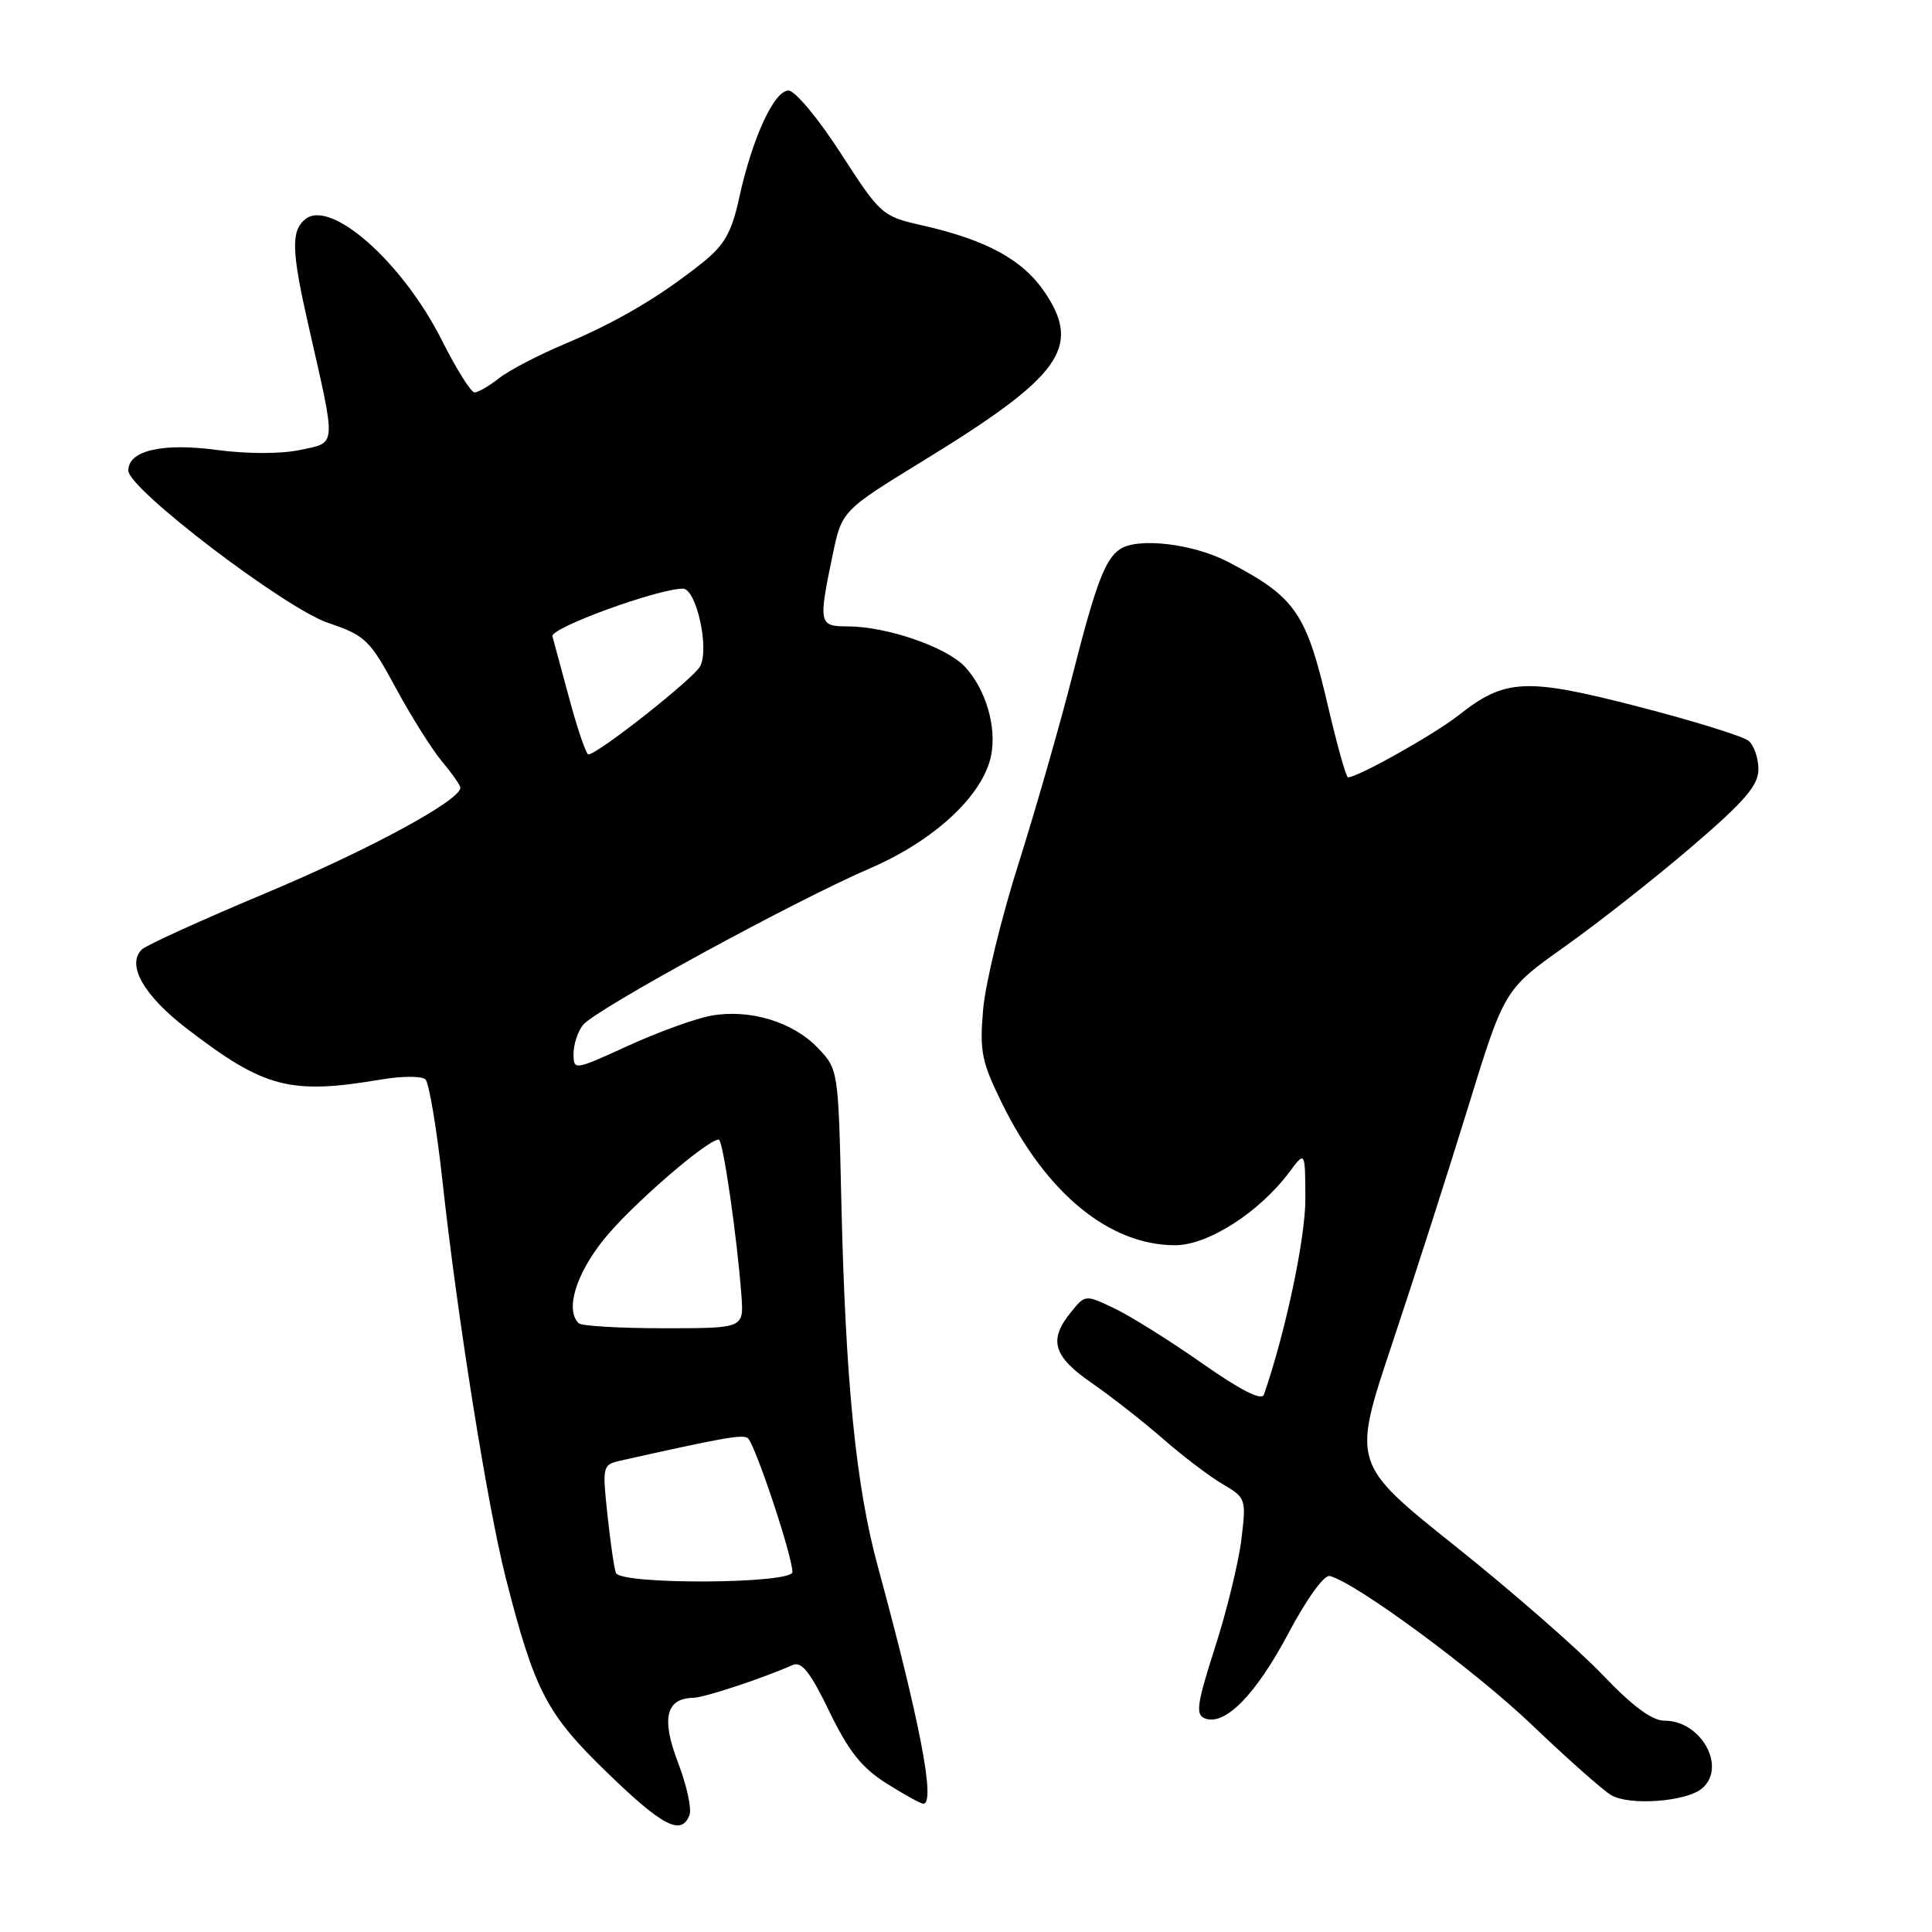 <?xml version="1.0" encoding="UTF-8" standalone="no"?>
<!DOCTYPE svg PUBLIC "-//W3C//DTD SVG 1.1//EN" "http://www.w3.org/Graphics/SVG/1.1/DTD/svg11.dtd" >
<svg xmlns="http://www.w3.org/2000/svg" xmlns:xlink="http://www.w3.org/1999/xlink" version="1.1" viewBox="0 0 256 256">
 <g >
 <path fill="currentColor"
d=" M 91.36 240.50 C 91.68 239.68 90.99 236.54 89.83 233.52 C 87.60 227.69 88.24 225.04 91.87 224.97 C 93.33 224.94 100.99 222.41 105.04 220.62 C 106.22 220.11 107.38 221.58 109.89 226.78 C 112.44 232.04 114.18 234.24 117.46 236.31 C 119.80 237.79 122.00 239.00 122.35 239.00 C 124.00 239.00 121.89 228.05 116.30 207.50 C 113.41 196.90 112.03 183.04 111.48 159.10 C 111.08 141.72 111.08 141.69 108.34 138.83 C 105.04 135.39 99.33 133.67 94.24 134.58 C 92.18 134.95 87.24 136.74 83.25 138.56 C 76.05 141.85 76.00 141.85 76.00 139.63 C 76.00 138.39 76.56 136.68 77.25 135.81 C 78.87 133.77 105.24 119.38 115.30 115.05 C 123.85 111.36 130.28 105.37 131.33 100.09 C 132.09 96.29 130.60 91.27 127.83 88.32 C 125.38 85.72 117.47 83.00 112.32 83.00 C 108.51 83.00 108.43 82.64 110.32 73.58 C 111.55 67.67 111.55 67.67 122.40 61.01 C 140.48 49.94 143.30 46.08 138.55 38.89 C 135.61 34.46 130.82 31.81 122.14 29.85 C 116.89 28.66 116.66 28.45 111.41 20.32 C 108.41 15.67 105.35 12.00 104.47 12.00 C 102.57 12.00 99.68 18.30 97.95 26.20 C 96.95 30.79 96.00 32.47 93.10 34.79 C 87.51 39.27 81.82 42.63 74.89 45.55 C 71.39 47.02 67.45 49.07 66.13 50.11 C 64.81 51.15 63.35 52.00 62.88 52.00 C 62.41 52.00 60.45 48.88 58.54 45.07 C 53.32 34.71 43.78 26.28 40.43 29.06 C 38.54 30.63 38.63 33.28 40.89 43.21 C 44.59 59.49 44.66 58.58 39.77 59.62 C 37.21 60.16 32.79 60.16 28.72 59.62 C 21.50 58.65 17.00 59.70 17.00 62.35 C 17.00 64.79 37.74 80.59 43.51 82.55 C 48.41 84.21 49.00 84.78 52.46 91.19 C 54.50 94.95 57.25 99.33 58.58 100.91 C 59.91 102.50 61.00 104.06 61.00 104.38 C 61.00 106.06 48.79 112.66 35.15 118.37 C 26.71 121.91 19.34 125.26 18.78 125.82 C 16.74 127.86 19.05 131.92 24.76 136.30 C 35.04 144.19 38.41 145.08 50.50 143.04 C 53.25 142.57 55.89 142.57 56.37 143.02 C 56.85 143.47 57.88 149.62 58.65 156.67 C 60.61 174.60 64.61 199.66 67.03 209.14 C 70.85 224.09 72.42 227.10 80.41 234.84 C 87.80 242.01 90.29 243.30 91.36 240.50 Z  M 225.50 237.00 C 228.85 234.22 225.45 228.00 220.57 228.00 C 218.90 228.00 216.33 226.10 212.32 221.89 C 209.12 218.54 200.35 210.87 192.83 204.87 C 179.16 193.95 179.16 193.95 184.41 178.22 C 187.30 169.58 191.84 155.44 194.50 146.81 C 199.33 131.11 199.33 131.11 207.42 125.37 C 211.86 122.21 219.44 116.25 224.25 112.12 C 231.21 106.15 233.00 104.06 233.00 101.93 C 233.00 100.45 232.41 98.76 231.69 98.16 C 230.97 97.56 224.43 95.53 217.15 93.65 C 202.19 89.78 199.44 89.91 193.29 94.76 C 190.01 97.33 179.93 103.00 178.62 103.00 C 178.37 103.00 177.20 98.84 176.01 93.75 C 173.08 81.15 171.71 79.16 162.78 74.48 C 158.16 72.05 150.79 71.17 148.40 72.77 C 146.43 74.08 145.17 77.44 142.09 89.57 C 140.42 96.13 137.20 107.35 134.94 114.50 C 132.67 121.65 130.57 130.31 130.27 133.75 C 129.79 139.32 130.06 140.69 132.80 146.25 C 138.66 158.16 147.03 165.00 155.72 165.00 C 160.06 165.00 166.87 160.64 170.86 155.29 C 172.94 152.50 172.94 152.50 172.97 158.80 C 172.99 163.98 170.37 176.42 167.48 184.79 C 167.18 185.64 164.46 184.27 159.27 180.63 C 155.00 177.64 149.77 174.37 147.65 173.36 C 143.80 171.53 143.80 171.53 141.90 173.88 C 138.90 177.57 139.54 179.72 144.68 183.27 C 147.25 185.05 151.48 188.36 154.09 190.64 C 156.69 192.92 160.25 195.62 161.99 196.64 C 165.10 198.47 165.14 198.60 164.49 204.00 C 164.12 207.03 162.55 213.47 160.99 218.31 C 158.59 225.80 158.39 227.21 159.66 227.70 C 162.32 228.72 166.40 224.56 170.71 216.44 C 173.16 211.82 175.46 208.64 176.21 208.83 C 179.66 209.71 195.43 221.33 203.00 228.57 C 207.68 233.04 212.40 237.23 213.50 237.87 C 215.90 239.29 223.40 238.74 225.50 237.00 Z  M 81.61 208.42 C 81.38 207.83 80.88 204.37 80.49 200.72 C 79.80 194.31 79.86 194.08 82.14 193.56 C 95.61 190.54 98.29 190.06 99.06 190.53 C 99.96 191.09 105.00 206.15 105.00 208.30 C 105.00 209.89 82.22 210.01 81.61 208.42 Z  M 76.67 175.33 C 74.89 173.56 76.28 168.91 79.97 164.28 C 83.44 159.91 93.69 151.00 95.24 151.00 C 95.80 151.00 97.68 163.99 98.25 171.75 C 98.55 176.00 98.55 176.00 87.94 176.00 C 82.11 176.00 77.03 175.70 76.67 175.33 Z  M 75.48 92.75 C 74.40 88.76 73.37 84.97 73.20 84.31 C 72.90 83.21 87.17 78.00 90.49 78.00 C 92.25 78.00 94.01 85.82 92.79 88.26 C 92.01 89.84 79.29 99.88 77.97 99.97 C 77.68 99.98 76.56 96.74 75.48 92.75 Z "/>
</g>
</svg>